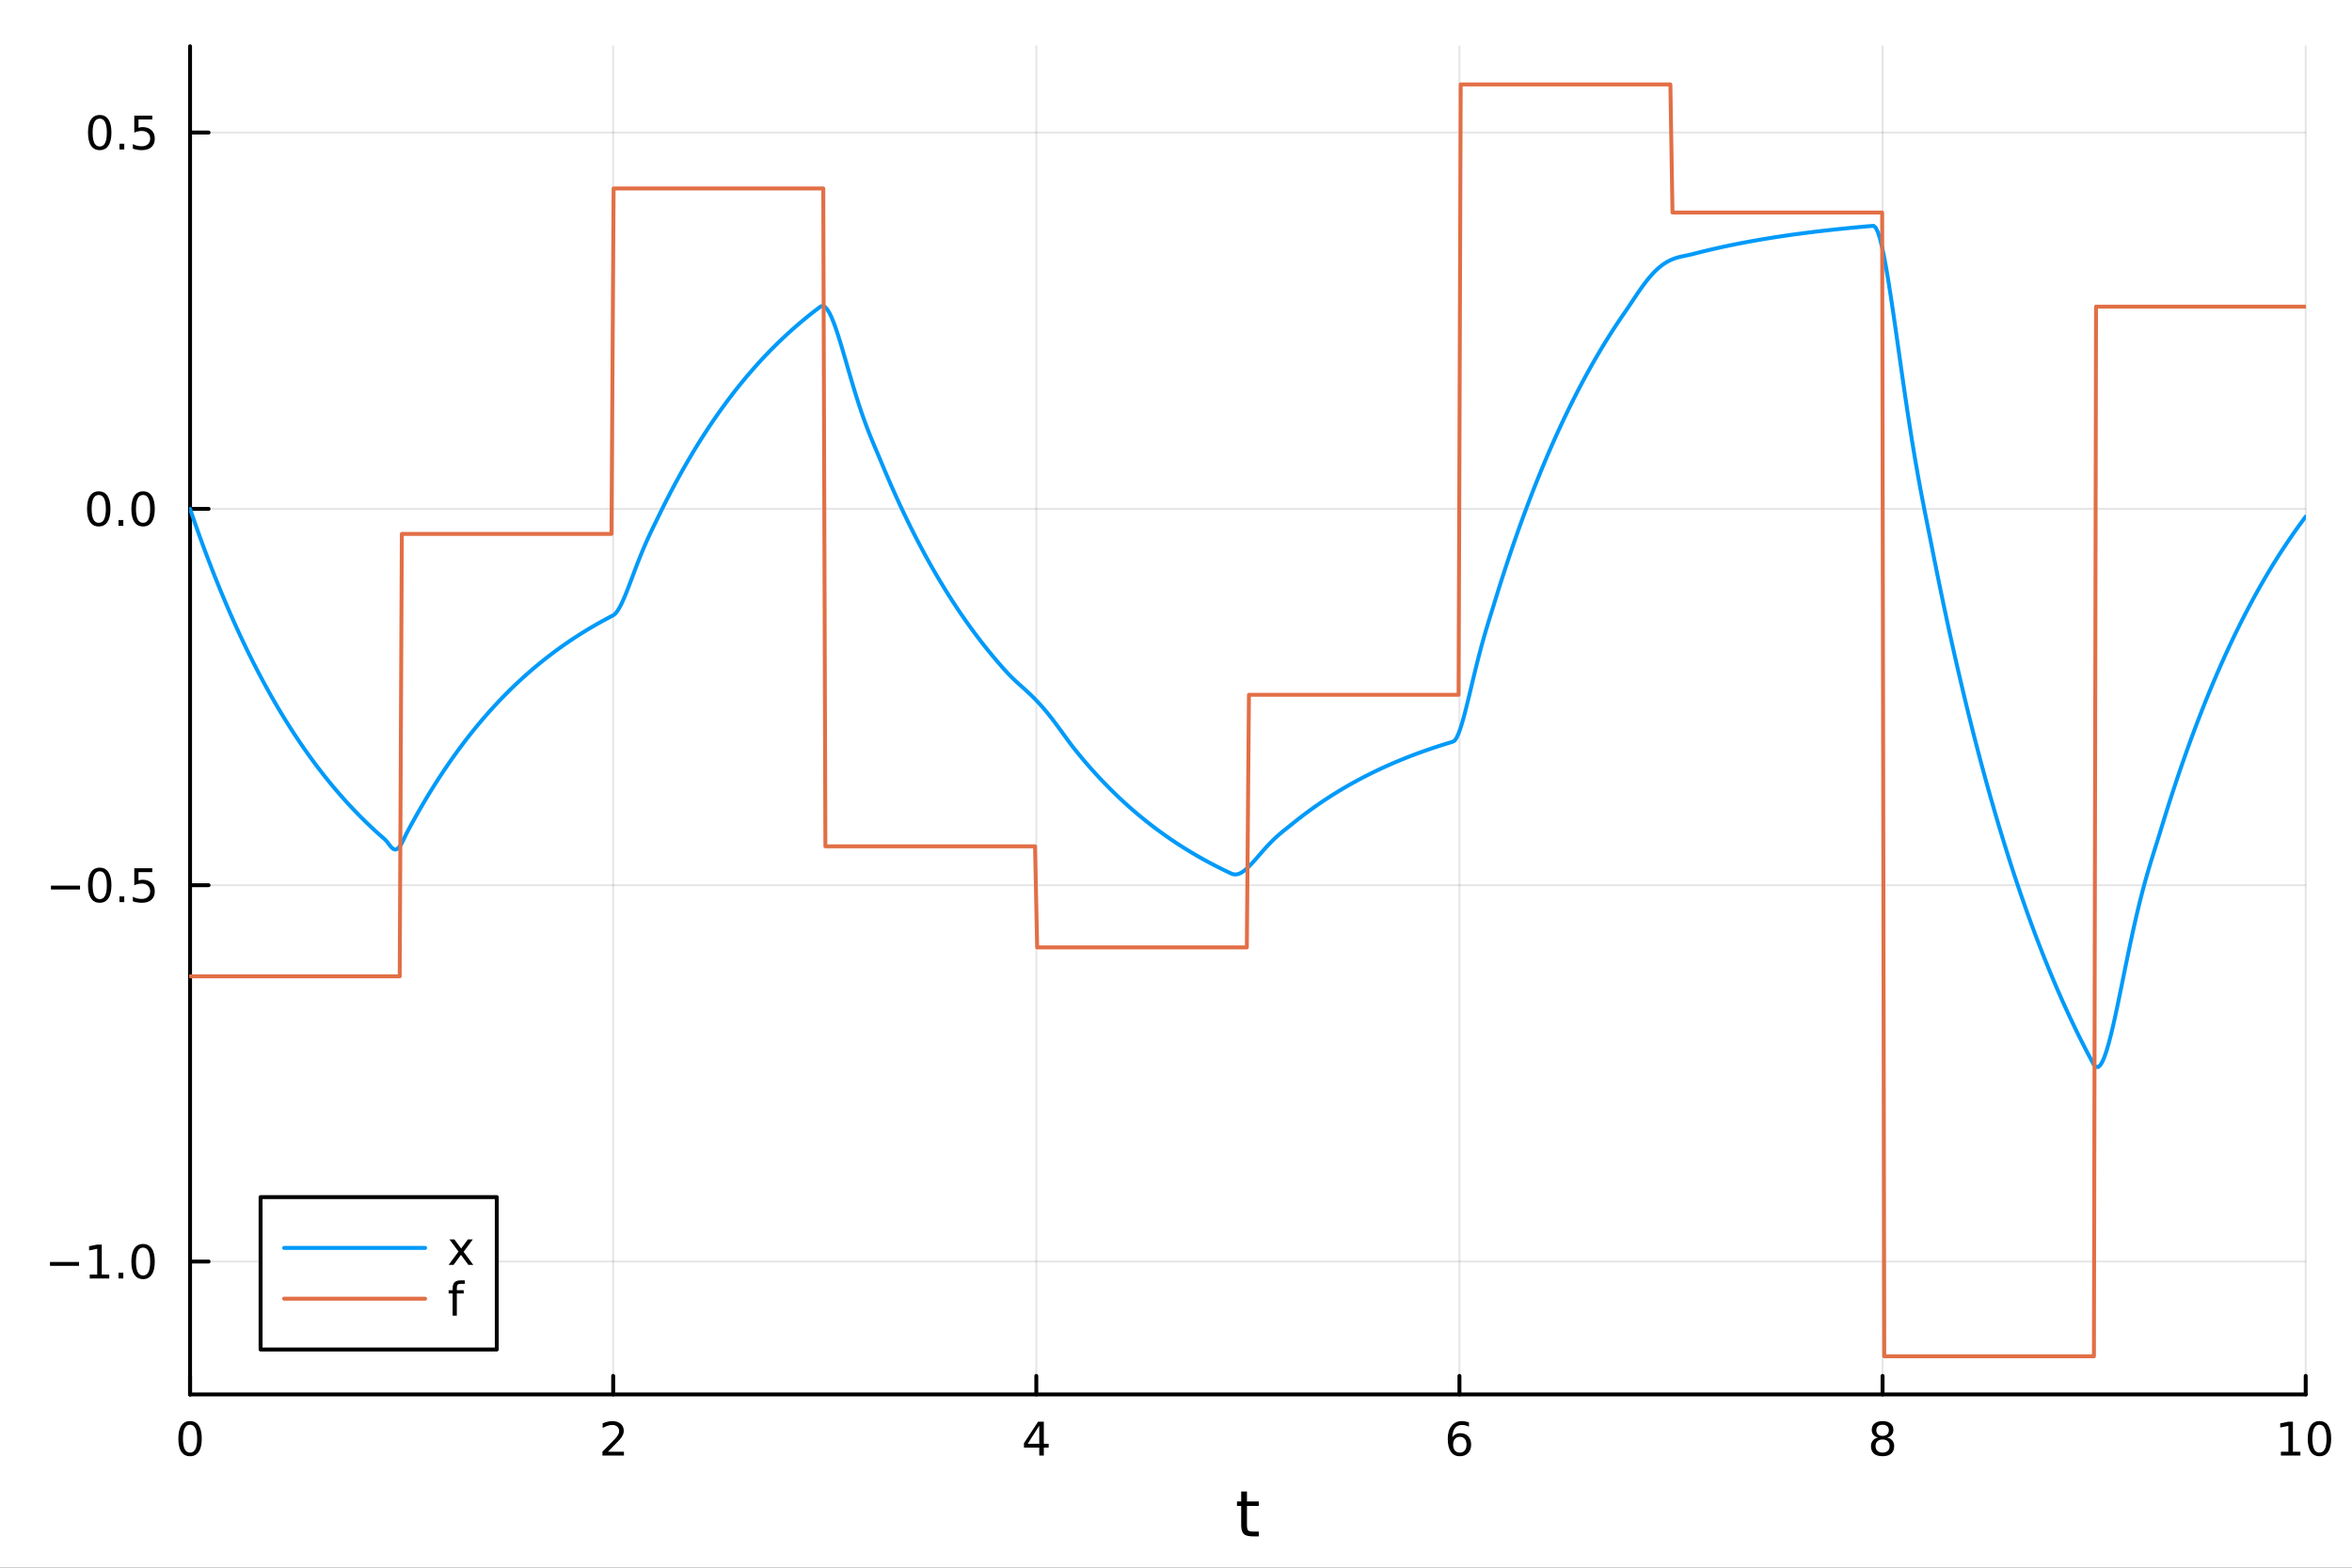 <?xml version="1.0" encoding="utf-8"?>
<svg xmlns="http://www.w3.org/2000/svg" xmlns:xlink="http://www.w3.org/1999/xlink" width="600" height="400" viewBox="0 0 2400 1600">
<rect x="0" y="0" width="2400" height="1600" fill="#333333" stroke="none"/>
<defs>
  <clipPath id="clip040">
    <rect x="0" y="0" width="2400" height="1600"/>
  </clipPath>
</defs>
<path clip-path="url(#clip040)" d="M0 1600 L2400 1600 L2400 0 L0 0  Z" fill="#ffffff" fill-rule="evenodd" fill-opacity="1"/>
<defs>
  <clipPath id="clip041">
    <rect x="480" y="0" width="1681" height="1600"/>
  </clipPath>
</defs>
<path clip-path="url(#clip040)" d="M193.936 1423.18 L2352.76 1423.18 L2352.76 47.244 L193.936 47.244  Z" fill="#ffffff" fill-rule="evenodd" fill-opacity="1"/>
<defs>
  <clipPath id="clip042">
    <rect x="193" y="47" width="2160" height="1377"/>
  </clipPath>
</defs>
<polyline clip-path="url(#clip042)" style="stroke:#000000; stroke-linecap:round; stroke-linejoin:round; stroke-width:2; stroke-opacity:0.1; fill:none" points="193.936,1423.18 193.936,47.244 "/>
<polyline clip-path="url(#clip042)" style="stroke:#000000; stroke-linecap:round; stroke-linejoin:round; stroke-width:2; stroke-opacity:0.1; fill:none" points="625.7,1423.18 625.7,47.244 "/>
<polyline clip-path="url(#clip042)" style="stroke:#000000; stroke-linecap:round; stroke-linejoin:round; stroke-width:2; stroke-opacity:0.1; fill:none" points="1057.46,1423.18 1057.46,47.244 "/>
<polyline clip-path="url(#clip042)" style="stroke:#000000; stroke-linecap:round; stroke-linejoin:round; stroke-width:2; stroke-opacity:0.1; fill:none" points="1489.23,1423.18 1489.23,47.244 "/>
<polyline clip-path="url(#clip042)" style="stroke:#000000; stroke-linecap:round; stroke-linejoin:round; stroke-width:2; stroke-opacity:0.1; fill:none" points="1920.99,1423.18 1920.99,47.244 "/>
<polyline clip-path="url(#clip042)" style="stroke:#000000; stroke-linecap:round; stroke-linejoin:round; stroke-width:2; stroke-opacity:0.1; fill:none" points="2352.76,1423.18 2352.76,47.244 "/>
<polyline clip-path="url(#clip042)" style="stroke:#000000; stroke-linecap:round; stroke-linejoin:round; stroke-width:2; stroke-opacity:0.1; fill:none" points="193.936,1287.54 2352.76,1287.54 "/>
<polyline clip-path="url(#clip042)" style="stroke:#000000; stroke-linecap:round; stroke-linejoin:round; stroke-width:2; stroke-opacity:0.1; fill:none" points="193.936,903.451 2352.76,903.451 "/>
<polyline clip-path="url(#clip042)" style="stroke:#000000; stroke-linecap:round; stroke-linejoin:round; stroke-width:2; stroke-opacity:0.1; fill:none" points="193.936,519.363 2352.76,519.363 "/>
<polyline clip-path="url(#clip042)" style="stroke:#000000; stroke-linecap:round; stroke-linejoin:round; stroke-width:2; stroke-opacity:0.1; fill:none" points="193.936,135.276 2352.76,135.276 "/>
<polyline clip-path="url(#clip040)" style="stroke:#000000; stroke-linecap:round; stroke-linejoin:round; stroke-width:4; stroke-opacity:1; fill:none" points="193.936,1423.18 2352.76,1423.18 "/>
<polyline clip-path="url(#clip040)" style="stroke:#000000; stroke-linecap:round; stroke-linejoin:round; stroke-width:4; stroke-opacity:1; fill:none" points="193.936,1423.18 193.936,1404.28 "/>
<polyline clip-path="url(#clip040)" style="stroke:#000000; stroke-linecap:round; stroke-linejoin:round; stroke-width:4; stroke-opacity:1; fill:none" points="625.7,1423.18 625.7,1404.28 "/>
<polyline clip-path="url(#clip040)" style="stroke:#000000; stroke-linecap:round; stroke-linejoin:round; stroke-width:4; stroke-opacity:1; fill:none" points="1057.46,1423.18 1057.46,1404.28 "/>
<polyline clip-path="url(#clip040)" style="stroke:#000000; stroke-linecap:round; stroke-linejoin:round; stroke-width:4; stroke-opacity:1; fill:none" points="1489.23,1423.18 1489.23,1404.28 "/>
<polyline clip-path="url(#clip040)" style="stroke:#000000; stroke-linecap:round; stroke-linejoin:round; stroke-width:4; stroke-opacity:1; fill:none" points="1920.99,1423.18 1920.99,1404.28 "/>
<polyline clip-path="url(#clip040)" style="stroke:#000000; stroke-linecap:round; stroke-linejoin:round; stroke-width:4; stroke-opacity:1; fill:none" points="2352.76,1423.18 2352.76,1404.28 "/>
<path clip-path="url(#clip040)" d="M193.936 1454.1 Q190.325 1454.1 188.496 1457.66 Q186.691 1461.2 186.691 1468.33 Q186.691 1475.44 188.496 1479.01 Q190.325 1482.55 193.936 1482.55 Q197.57 1482.55 199.376 1479.01 Q201.204 1475.44 201.204 1468.33 Q201.204 1461.2 199.376 1457.66 Q197.57 1454.1 193.936 1454.1 M193.936 1450.39 Q199.746 1450.39 202.802 1455 Q205.88 1459.58 205.88 1468.33 Q205.88 1477.06 202.802 1481.67 Q199.746 1486.25 193.936 1486.25 Q188.126 1486.25 185.047 1481.67 Q181.992 1477.06 181.992 1468.33 Q181.992 1459.58 185.047 1455 Q188.126 1450.39 193.936 1450.39 Z" fill="#000000" fill-rule="nonzero" fill-opacity="1" /><path clip-path="url(#clip040)" d="M620.353 1481.64 L636.672 1481.64 L636.672 1485.58 L614.728 1485.58 L614.728 1481.64 Q617.39 1478.89 621.973 1474.26 Q626.58 1469.61 627.76 1468.27 Q630.006 1465.74 630.885 1464.01 Q631.788 1462.25 631.788 1460.56 Q631.788 1457.8 629.843 1456.07 Q627.922 1454.33 624.82 1454.33 Q622.621 1454.33 620.168 1455.09 Q617.737 1455.86 614.959 1457.41 L614.959 1452.69 Q617.783 1451.55 620.237 1450.97 Q622.691 1450.39 624.728 1450.39 Q630.098 1450.39 633.293 1453.08 Q636.487 1455.77 636.487 1460.26 Q636.487 1462.39 635.677 1464.31 Q634.89 1466.2 632.783 1468.8 Q632.205 1469.47 629.103 1472.69 Q626.001 1475.88 620.353 1481.64 Z" fill="#000000" fill-rule="nonzero" fill-opacity="1" /><path clip-path="url(#clip040)" d="M1060.47 1455.09 L1048.67 1473.54 L1060.47 1473.54 L1060.47 1455.09 M1059.25 1451.02 L1065.13 1451.02 L1065.13 1473.54 L1070.06 1473.54 L1070.06 1477.43 L1065.13 1477.43 L1065.13 1485.58 L1060.47 1485.58 L1060.47 1477.43 L1044.87 1477.43 L1044.87 1472.92 L1059.25 1451.02 Z" fill="#000000" fill-rule="nonzero" fill-opacity="1" /><path clip-path="url(#clip040)" d="M1489.63 1466.44 Q1486.48 1466.44 1484.63 1468.59 Q1482.8 1470.74 1482.8 1474.49 Q1482.8 1478.22 1484.63 1480.39 Q1486.48 1482.55 1489.63 1482.55 Q1492.78 1482.55 1494.61 1480.39 Q1496.46 1478.22 1496.46 1474.49 Q1496.46 1470.74 1494.61 1468.59 Q1492.78 1466.44 1489.63 1466.44 M1498.92 1451.78 L1498.92 1456.04 Q1497.16 1455.21 1495.35 1454.77 Q1493.57 1454.33 1491.81 1454.33 Q1487.18 1454.33 1484.73 1457.45 Q1482.3 1460.58 1481.95 1466.9 Q1483.31 1464.89 1485.37 1463.82 Q1487.43 1462.73 1489.91 1462.73 Q1495.12 1462.73 1498.13 1465.9 Q1501.16 1469.05 1501.16 1474.49 Q1501.16 1479.82 1498.01 1483.03 Q1494.86 1486.25 1489.63 1486.25 Q1483.64 1486.25 1480.47 1481.67 Q1477.3 1477.06 1477.3 1468.33 Q1477.3 1460.14 1481.18 1455.28 Q1485.07 1450.39 1491.62 1450.39 Q1493.38 1450.39 1495.17 1450.74 Q1496.97 1451.09 1498.92 1451.78 Z" fill="#000000" fill-rule="nonzero" fill-opacity="1" /><path clip-path="url(#clip040)" d="M1920.99 1469.17 Q1917.66 1469.17 1915.74 1470.95 Q1913.84 1472.73 1913.84 1475.86 Q1913.84 1478.98 1915.74 1480.77 Q1917.66 1482.55 1920.99 1482.55 Q1924.33 1482.55 1926.25 1480.77 Q1928.17 1478.96 1928.17 1475.86 Q1928.17 1472.73 1926.25 1470.95 Q1924.35 1469.17 1920.99 1469.17 M1916.32 1467.18 Q1913.31 1466.44 1911.62 1464.38 Q1909.95 1462.32 1909.95 1459.35 Q1909.95 1455.21 1912.89 1452.8 Q1915.85 1450.39 1920.99 1450.39 Q1926.15 1450.39 1929.09 1452.8 Q1932.03 1455.21 1932.03 1459.35 Q1932.03 1462.32 1930.34 1464.38 Q1928.68 1466.44 1925.69 1467.18 Q1929.07 1467.96 1930.95 1470.26 Q1932.84 1472.55 1932.84 1475.86 Q1932.84 1480.88 1929.77 1483.57 Q1926.71 1486.25 1920.99 1486.25 Q1915.27 1486.25 1912.2 1483.57 Q1909.14 1480.88 1909.14 1475.86 Q1909.14 1472.55 1911.04 1470.26 Q1912.94 1467.96 1916.32 1467.18 M1914.6 1459.79 Q1914.6 1462.48 1916.27 1463.98 Q1917.96 1465.49 1920.99 1465.49 Q1924 1465.49 1925.69 1463.98 Q1927.4 1462.48 1927.4 1459.79 Q1927.4 1457.11 1925.69 1455.6 Q1924 1454.1 1920.99 1454.1 Q1917.96 1454.1 1916.27 1455.6 Q1914.6 1457.11 1914.6 1459.79 Z" fill="#000000" fill-rule="nonzero" fill-opacity="1" /><path clip-path="url(#clip040)" d="M2327.44 1481.64 L2335.08 1481.64 L2335.08 1455.28 L2326.77 1456.95 L2326.77 1452.69 L2335.04 1451.02 L2339.71 1451.02 L2339.71 1481.64 L2347.35 1481.64 L2347.35 1485.58 L2327.44 1485.58 L2327.44 1481.64 Z" fill="#000000" fill-rule="nonzero" fill-opacity="1" /><path clip-path="url(#clip040)" d="M2366.8 1454.1 Q2363.18 1454.1 2361.36 1457.66 Q2359.55 1461.2 2359.55 1468.33 Q2359.55 1475.44 2361.36 1479.01 Q2363.18 1482.55 2366.8 1482.55 Q2370.43 1482.55 2372.23 1479.01 Q2374.06 1475.44 2374.06 1468.33 Q2374.06 1461.2 2372.23 1457.66 Q2370.43 1454.1 2366.8 1454.1 M2366.8 1450.39 Q2372.61 1450.39 2375.66 1455 Q2378.74 1459.58 2378.74 1468.33 Q2378.74 1477.06 2375.66 1481.67 Q2372.61 1486.25 2366.8 1486.25 Q2360.99 1486.25 2357.91 1481.67 Q2354.85 1477.06 2354.85 1468.33 Q2354.85 1459.58 2357.91 1455 Q2360.99 1450.39 2366.8 1450.39 Z" fill="#000000" fill-rule="nonzero" fill-opacity="1" /><path clip-path="url(#clip040)" d="M1272.41 1522.27 L1272.41 1532.4 L1284.47 1532.4 L1284.47 1536.95 L1272.41 1536.95 L1272.41 1556.3 Q1272.41 1560.66 1273.58 1561.9 Q1274.79 1563.14 1278.45 1563.14 L1284.47 1563.14 L1284.47 1568.04 L1278.45 1568.04 Q1271.67 1568.04 1269.1 1565.53 Q1266.52 1562.98 1266.52 1556.3 L1266.52 1536.95 L1262.22 1536.95 L1262.22 1532.4 L1266.52 1532.4 L1266.52 1522.27 L1272.41 1522.27 Z" fill="#000000" fill-rule="nonzero" fill-opacity="1" /><polyline clip-path="url(#clip040)" style="stroke:#000000; stroke-linecap:round; stroke-linejoin:round; stroke-width:4; stroke-opacity:1; fill:none" points="193.936,1423.18 193.936,47.244 "/>
<polyline clip-path="url(#clip040)" style="stroke:#000000; stroke-linecap:round; stroke-linejoin:round; stroke-width:4; stroke-opacity:1; fill:none" points="193.936,1287.54 212.834,1287.54 "/>
<polyline clip-path="url(#clip040)" style="stroke:#000000; stroke-linecap:round; stroke-linejoin:round; stroke-width:4; stroke-opacity:1; fill:none" points="193.936,903.451 212.834,903.451 "/>
<polyline clip-path="url(#clip040)" style="stroke:#000000; stroke-linecap:round; stroke-linejoin:round; stroke-width:4; stroke-opacity:1; fill:none" points="193.936,519.363 212.834,519.363 "/>
<polyline clip-path="url(#clip040)" style="stroke:#000000; stroke-linecap:round; stroke-linejoin:round; stroke-width:4; stroke-opacity:1; fill:none" points="193.936,135.276 212.834,135.276 "/>
<path clip-path="url(#clip040)" d="M50.992 1287.99 L80.668 1287.99 L80.668 1291.93 L50.992 1291.93 L50.992 1287.99 Z" fill="#000000" fill-rule="nonzero" fill-opacity="1" /><path clip-path="url(#clip040)" d="M91.571 1300.88 L99.21 1300.88 L99.21 1274.52 L90.899 1276.18 L90.899 1271.93 L99.163 1270.26 L103.839 1270.26 L103.839 1300.88 L111.478 1300.88 L111.478 1304.82 L91.571 1304.82 L91.571 1300.88 Z" fill="#000000" fill-rule="nonzero" fill-opacity="1" /><path clip-path="url(#clip040)" d="M120.922 1298.94 L125.807 1298.94 L125.807 1304.82 L120.922 1304.82 L120.922 1298.94 Z" fill="#000000" fill-rule="nonzero" fill-opacity="1" /><path clip-path="url(#clip040)" d="M145.992 1273.34 Q142.381 1273.34 140.552 1276.9 Q138.746 1280.44 138.746 1287.57 Q138.746 1294.68 140.552 1298.24 Q142.381 1301.79 145.992 1301.79 Q149.626 1301.79 151.431 1298.24 Q153.26 1294.68 153.26 1287.57 Q153.26 1280.44 151.431 1276.9 Q149.626 1273.34 145.992 1273.34 M145.992 1269.63 Q151.802 1269.63 154.857 1274.24 Q157.936 1278.82 157.936 1287.57 Q157.936 1296.3 154.857 1300.91 Q151.802 1305.49 145.992 1305.49 Q140.181 1305.49 137.103 1300.91 Q134.047 1296.3 134.047 1287.57 Q134.047 1278.82 137.103 1274.24 Q140.181 1269.63 145.992 1269.63 Z" fill="#000000" fill-rule="nonzero" fill-opacity="1" /><path clip-path="url(#clip040)" d="M51.987 903.902 L81.663 903.902 L81.663 907.837 L51.987 907.837 L51.987 903.902 Z" fill="#000000" fill-rule="nonzero" fill-opacity="1" /><path clip-path="url(#clip040)" d="M101.756 889.25 Q98.145 889.25 96.316 892.814 Q94.51 896.356 94.51 903.486 Q94.51 910.592 96.316 914.157 Q98.145 917.699 101.756 917.699 Q105.39 917.699 107.196 914.157 Q109.024 910.592 109.024 903.486 Q109.024 896.356 107.196 892.814 Q105.39 889.25 101.756 889.25 M101.756 885.546 Q107.566 885.546 110.621 890.152 Q113.7 894.736 113.7 903.486 Q113.7 912.212 110.621 916.819 Q107.566 921.402 101.756 921.402 Q95.946 921.402 92.867 916.819 Q89.811 912.212 89.811 903.486 Q89.811 894.736 92.867 890.152 Q95.946 885.546 101.756 885.546 Z" fill="#000000" fill-rule="nonzero" fill-opacity="1" /><path clip-path="url(#clip040)" d="M121.918 914.851 L126.802 914.851 L126.802 920.731 L121.918 920.731 L121.918 914.851 Z" fill="#000000" fill-rule="nonzero" fill-opacity="1" /><path clip-path="url(#clip040)" d="M137.033 886.171 L155.39 886.171 L155.39 890.106 L141.316 890.106 L141.316 898.578 Q142.334 898.231 143.353 898.069 Q144.371 897.884 145.39 897.884 Q151.177 897.884 154.556 901.055 Q157.936 904.226 157.936 909.643 Q157.936 915.222 154.464 918.324 Q150.992 921.402 144.672 921.402 Q142.496 921.402 140.228 921.032 Q137.982 920.662 135.575 919.921 L135.575 915.222 Q137.658 916.356 139.881 916.912 Q142.103 917.467 144.58 917.467 Q148.584 917.467 150.922 915.361 Q153.26 913.254 153.26 909.643 Q153.26 906.032 150.922 903.925 Q148.584 901.819 144.58 901.819 Q142.705 901.819 140.83 902.236 Q138.978 902.652 137.033 903.532 L137.033 886.171 Z" fill="#000000" fill-rule="nonzero" fill-opacity="1" /><path clip-path="url(#clip040)" d="M100.76 505.162 Q97.149 505.162 95.321 508.727 Q93.515 512.269 93.515 519.398 Q93.515 526.505 95.321 530.069 Q97.149 533.611 100.76 533.611 Q104.395 533.611 106.2 530.069 Q108.029 526.505 108.029 519.398 Q108.029 512.269 106.2 508.727 Q104.395 505.162 100.76 505.162 M100.76 501.458 Q106.571 501.458 109.626 506.065 Q112.705 510.648 112.705 519.398 Q112.705 528.125 109.626 532.731 Q106.571 537.315 100.76 537.315 Q94.95 537.315 91.871 532.731 Q88.816 528.125 88.816 519.398 Q88.816 510.648 91.871 506.065 Q94.95 501.458 100.76 501.458 Z" fill="#000000" fill-rule="nonzero" fill-opacity="1" /><path clip-path="url(#clip040)" d="M120.922 530.764 L125.807 530.764 L125.807 536.643 L120.922 536.643 L120.922 530.764 Z" fill="#000000" fill-rule="nonzero" fill-opacity="1" /><path clip-path="url(#clip040)" d="M145.992 505.162 Q142.381 505.162 140.552 508.727 Q138.746 512.269 138.746 519.398 Q138.746 526.505 140.552 530.069 Q142.381 533.611 145.992 533.611 Q149.626 533.611 151.431 530.069 Q153.26 526.505 153.26 519.398 Q153.26 512.269 151.431 508.727 Q149.626 505.162 145.992 505.162 M145.992 501.458 Q151.802 501.458 154.857 506.065 Q157.936 510.648 157.936 519.398 Q157.936 528.125 154.857 532.731 Q151.802 537.315 145.992 537.315 Q140.181 537.315 137.103 532.731 Q134.047 528.125 134.047 519.398 Q134.047 510.648 137.103 506.065 Q140.181 501.458 145.992 501.458 Z" fill="#000000" fill-rule="nonzero" fill-opacity="1" /><path clip-path="url(#clip040)" d="M101.756 121.075 Q98.145 121.075 96.316 124.639 Q94.51 128.181 94.51 135.311 Q94.51 142.417 96.316 145.982 Q98.145 149.523 101.756 149.523 Q105.39 149.523 107.196 145.982 Q109.024 142.417 109.024 135.311 Q109.024 128.181 107.196 124.639 Q105.39 121.075 101.756 121.075 M101.756 117.371 Q107.566 117.371 110.621 121.977 Q113.7 126.561 113.7 135.311 Q113.7 144.037 110.621 148.644 Q107.566 153.227 101.756 153.227 Q95.946 153.227 92.867 148.644 Q89.811 144.037 89.811 135.311 Q89.811 126.561 92.867 121.977 Q95.946 117.371 101.756 117.371 Z" fill="#000000" fill-rule="nonzero" fill-opacity="1" /><path clip-path="url(#clip040)" d="M121.918 146.676 L126.802 146.676 L126.802 152.556 L121.918 152.556 L121.918 146.676 Z" fill="#000000" fill-rule="nonzero" fill-opacity="1" /><path clip-path="url(#clip040)" d="M137.033 117.996 L155.39 117.996 L155.39 121.931 L141.316 121.931 L141.316 130.403 Q142.334 130.056 143.353 129.894 Q144.371 129.709 145.39 129.709 Q151.177 129.709 154.556 132.88 Q157.936 136.051 157.936 141.468 Q157.936 147.047 154.464 150.148 Q150.992 153.227 144.672 153.227 Q142.496 153.227 140.228 152.857 Q137.982 152.486 135.575 151.746 L135.575 147.047 Q137.658 148.181 139.881 148.736 Q142.103 149.292 144.58 149.292 Q148.584 149.292 150.922 147.186 Q153.26 145.079 153.26 141.468 Q153.26 137.857 150.922 135.75 Q148.584 133.644 144.58 133.644 Q142.705 133.644 140.83 134.061 Q138.978 134.477 137.033 135.357 L137.033 117.996 Z" fill="#000000" fill-rule="nonzero" fill-opacity="1" /><polyline clip-path="url(#clip042)" style="stroke:#009af9; stroke-linecap:round; stroke-linejoin:round; stroke-width:4; stroke-opacity:1; fill:none" points="193.936,519.363 196.097,525.689 198.258,531.93 200.419,538.089 202.58,544.166 204.741,550.162 206.902,556.079 209.063,561.918 211.224,567.679 213.385,573.364 215.546,578.973 217.707,584.508 219.868,589.97 222.029,595.359 224.19,600.677 226.351,605.924 228.512,611.101 230.673,616.21 232.834,621.252 234.995,626.226 237.156,631.135 239.317,635.978 241.478,640.757 243.639,645.473 245.8,650.127 247.961,654.718 250.122,659.249 252.282,663.72 254.443,668.131 256.604,672.484 258.765,676.779 260.926,681.017 263.087,685.2 265.248,689.326 267.409,693.398 269.57,697.416 271.731,701.381 273.892,705.293 276.053,709.153 278.214,712.962 280.375,716.721 282.536,720.43 284.697,724.089 286.858,727.7 289.019,731.263 291.18,734.779 293.341,738.249 295.502,741.672 297.663,745.05 299.824,748.383 301.985,751.672 304.146,754.917 306.307,758.119 308.468,761.279 310.629,764.397 312.79,767.474 314.951,770.51 317.112,773.505 319.273,776.461 321.434,779.378 323.595,782.256 325.756,785.096 327.917,787.898 330.078,790.663 332.239,793.392 334.4,796.084 336.561,798.741 338.722,801.362 340.883,803.948 343.044,806.501 345.205,809.019 347.366,811.504 349.527,813.956 351.688,816.376 353.849,818.763 356.01,821.119 358.171,823.444 360.332,825.737 362.493,828.001 364.653,830.234 366.814,832.438 368.975,834.612 371.136,836.758 373.297,838.875 375.458,840.964 377.619,843.026 379.78,845.06 381.941,847.067 384.102,849.048 386.263,851.002 388.424,852.931 390.585,854.834 392.746,856.711 394.907,859.049 397.068,861.964 399.229,864.65 401.39,866.496 403.551,867.099 405.712,866.256 407.873,863.97 410.034,860.449 412.195,856.101 414.356,851.543 416.517,847.405 418.678,843.394 420.839,839.437 423,835.532 425.161,831.68 427.322,827.878 429.483,824.126 431.644,820.424 433.805,816.772 435.966,813.167 438.127,809.611 440.288,806.101 442.449,802.639 444.61,799.222 446.771,795.85 448.932,792.523 451.093,789.241 453.254,786.001 455.415,782.805 457.576,779.651 459.737,776.539 461.898,773.469 464.059,770.439 466.22,767.449 468.381,764.499 470.542,761.588 472.703,758.715 474.864,755.881 477.024,753.084 479.185,750.325 481.346,747.601 483.507,744.914 485.668,742.263 487.829,739.647 489.99,737.065 492.151,734.518 494.312,732.004 496.473,729.524 498.634,727.076 500.795,724.661 502.956,722.278 505.117,719.927 507.278,717.607 509.439,715.317 511.6,713.058 513.761,710.829 515.922,708.629 518.083,706.459 520.244,704.317 522.405,702.204 524.566,700.119 526.727,698.061 528.888,696.031 531.049,694.028 533.21,692.051 535.371,690.1 537.532,688.176 539.693,686.276 541.854,684.402 544.015,682.553 546.176,680.728 548.337,678.928 550.498,677.151 552.659,675.398 554.82,673.669 556.981,671.962 559.142,670.277 561.303,668.615 563.464,666.975 565.625,665.357 567.786,663.761 569.947,662.185 572.108,660.63 574.269,659.096 576.43,657.582 578.591,656.089 580.752,654.615 582.913,653.161 585.074,651.726 587.235,650.31 589.396,648.913 591.556,647.534 593.717,646.174 595.878,644.831 598.039,643.507 600.2,642.2 602.361,640.91 604.522,639.637 606.683,638.382 608.844,637.143 611.005,635.92 613.166,634.714 615.327,633.523 617.488,632.348 619.649,631.189 621.81,630.046 623.971,628.917 626.132,627.778 628.293,625.875 630.454,622.994 632.615,619.304 634.776,614.96 636.937,610.104 639.098,604.865 641.259,599.36 643.42,593.692 645.581,587.948 647.742,582.207 649.903,576.532 652.064,570.972 654.225,565.564 656.386,560.332 658.547,555.287 660.708,550.427 662.869,545.735 665.03,541.182 667.191,536.728 669.352,532.315 671.513,527.877 673.674,523.428 675.835,519.039 677.996,514.708 680.157,510.434 682.318,506.217 684.479,502.056 686.64,497.95 688.801,493.898 690.962,489.9 693.123,485.955 695.284,482.063 697.445,478.222 699.606,474.432 701.767,470.692 703.927,467.002 706.088,463.36 708.249,459.767 710.41,456.222 712.571,452.723 714.732,449.271 716.893,445.865 719.054,442.504 721.215,439.188 723.376,435.915 725.537,432.686 727.698,429.5 729.859,426.356 732.02,423.253 734.181,420.192 736.342,417.172 738.503,414.191 740.664,411.25 742.825,408.348 744.986,405.484 747.147,402.659 749.308,399.87 751.469,397.119 753.63,394.405 755.791,391.726 757.952,389.082 760.113,386.474 762.274,383.901 764.435,381.361 766.596,378.855 768.757,376.382 770.918,373.943 773.079,371.535 775.24,369.16 777.401,366.815 779.562,364.502 781.723,362.22 783.884,359.968 786.045,357.746 788.206,355.553 790.367,353.389 792.528,351.255 794.689,349.148 796.85,347.069 799.011,345.018 801.172,342.994 803.333,340.997 805.494,339.026 807.655,337.082 809.816,335.163 811.977,333.269 814.138,331.401 816.298,329.558 818.459,327.739 820.62,325.944 822.781,324.173 824.942,322.425 827.103,320.7 829.264,318.999 831.425,317.32 833.586,315.663 835.747,314.028 837.908,312.531 840.069,312.335 842.23,313.592 844.391,316.121 846.552,319.748 848.713,324.312 850.874,329.662 853.035,335.656 855.196,342.163 857.357,349.064 859.518,356.247 861.679,363.613 863.84,371.072 866.001,378.545 868.162,385.961 870.323,393.263 872.484,400.403 874.645,407.34 876.806,414.049 878.967,420.51 881.128,426.717 883.289,432.672 885.45,438.389 887.611,443.891 889.772,449.212 891.933,454.395 894.094,459.495 896.255,464.577 898.416,469.715 900.577,474.93 902.738,480.085 904.899,485.172 907.06,490.192 909.221,495.144 911.382,500.032 913.543,504.854 915.704,509.613 917.865,514.308 920.026,518.941 922.187,523.513 924.348,528.024 926.509,532.475 928.669,536.868 930.83,541.202 932.991,545.478 935.152,549.698 937.313,553.862 939.474,557.971 941.635,562.026 943.796,566.026 945.957,569.974 948.118,573.869 950.279,577.713 952.44,581.505 954.601,585.248 956.762,588.94 958.923,592.584 961.084,596.179 963.245,599.727 965.406,603.228 967.567,606.682 969.728,610.09 971.889,613.453 974.05,616.772 976.211,620.046 978.372,623.277 980.533,626.466 982.694,629.612 984.855,632.716 987.016,635.779 989.177,638.802 991.338,641.785 993.499,644.728 995.66,647.632 997.821,650.497 999.982,653.325 1002.14,656.115 1004.3,658.868 1006.46,661.584 1008.63,664.265 1010.79,666.91 1012.95,669.52 1015.11,672.095 1017.27,674.636 1019.43,677.144 1021.59,679.618 1023.75,682.06 1025.91,684.469 1028.07,686.844 1030.24,689.124 1032.4,691.293 1034.56,693.375 1036.72,695.392 1038.88,697.365 1041.04,699.313 1043.2,701.253 1045.36,703.201 1047.52,705.171 1049.68,707.176 1051.85,709.226 1054.01,711.332 1056.17,713.5 1058.33,715.738 1060.49,718.049 1062.65,720.437 1064.81,722.904 1066.97,725.448 1069.13,728.069 1071.29,730.764 1073.46,733.526 1075.62,736.35 1077.78,739.228 1079.94,742.15 1082.1,745.104 1084.26,748.079 1086.42,751.058 1088.58,754.027 1090.74,756.968 1092.9,759.861 1095.07,762.686 1097.23,765.421 1099.39,768.093 1101.55,770.729 1103.71,773.331 1105.87,775.898 1108.03,778.431 1110.19,780.93 1112.35,783.396 1114.51,785.83 1116.67,788.231 1118.84,790.601 1121,792.939 1123.16,795.246 1125.32,797.522 1127.48,799.768 1129.64,801.985 1131.8,804.172 1133.96,806.331 1136.12,808.46 1138.28,810.562 1140.45,812.636 1142.61,814.682 1144.77,816.701 1146.93,818.694 1149.09,820.66 1151.25,822.6 1153.41,824.514 1155.57,826.403 1157.73,828.267 1159.89,830.106 1162.06,831.921 1164.22,833.711 1166.38,835.478 1168.54,837.221 1170.7,838.941 1172.86,840.638 1175.02,842.313 1177.18,843.966 1179.34,845.596 1181.5,847.205 1183.67,848.792 1185.83,850.358 1187.99,851.904 1190.15,853.429 1192.31,854.934 1194.47,856.418 1196.63,857.883 1198.79,859.329 1200.95,860.756 1203.11,862.163 1205.28,863.552 1207.44,864.922 1209.6,866.275 1211.76,867.609 1213.92,868.926 1216.08,870.225 1218.24,871.507 1220.4,872.772 1222.56,874.02 1224.72,875.252 1226.88,876.468 1229.05,877.667 1231.21,878.851 1233.37,880.019 1235.53,881.172 1237.69,882.309 1239.85,883.431 1242.01,884.538 1244.17,885.631 1246.33,886.709 1248.49,887.773 1250.66,888.823 1252.82,889.858 1254.98,890.881 1257.14,891.878 1259.3,892.455 1261.46,892.473 1263.62,891.997 1265.78,891.093 1267.94,889.821 1270.1,888.237 1272.27,886.395 1274.43,884.344 1276.59,882.129 1278.75,879.792 1280.91,877.371 1283.07,874.9 1285.23,872.408 1287.39,869.923 1289.55,867.467 1291.71,865.06 1293.88,862.716 1296.04,860.446 1298.2,858.259 1300.36,856.159 1302.52,854.144 1304.68,852.213 1306.84,850.356 1309,848.563 1311.16,846.82 1313.32,845.106 1315.49,843.4 1317.65,841.674 1319.81,839.921 1321.97,838.187 1324.13,836.476 1326.29,834.788 1328.45,833.122 1330.61,831.478 1332.77,829.856 1334.93,828.256 1337.09,826.677 1339.26,825.118 1341.42,823.581 1343.58,822.063 1345.74,820.566 1347.9,819.089 1350.06,817.631 1352.22,816.192 1354.38,814.773 1356.54,813.372 1358.7,811.989 1360.87,810.625 1363.03,809.279 1365.19,807.951 1367.35,806.641 1369.51,805.348 1371.67,804.072 1373.83,802.813 1375.99,801.571 1378.15,800.345 1380.31,799.135 1382.48,797.942 1384.64,796.764 1386.8,795.602 1388.96,794.456 1391.12,793.325 1393.28,792.208 1395.44,791.107 1397.6,790.02 1399.76,788.948 1401.92,787.89 1404.09,786.846 1406.25,785.816 1408.41,784.8 1410.57,783.797 1412.73,782.807 1414.89,781.831 1417.05,780.868 1419.21,779.917 1421.37,778.979 1423.53,778.053 1425.7,777.14 1427.86,776.239 1430.02,775.349 1432.18,774.472 1434.34,773.606 1436.5,772.752 1438.66,771.909 1440.82,771.077 1442.98,770.256 1445.14,769.445 1447.3,768.646 1449.47,767.857 1451.63,767.079 1453.79,766.31 1455.95,765.552 1458.11,764.805 1460.27,764.067 1462.43,763.338 1464.59,762.62 1466.75,761.911 1468.91,761.211 1471.08,760.521 1473.24,759.839 1475.4,759.167 1477.56,758.504 1479.72,757.849 1481.88,757.204 1484.04,756.169 1486.2,753.23 1488.36,748.557 1490.52,742.487 1492.69,735.329 1494.85,727.36 1497.01,718.828 1499.17,709.95 1501.33,700.914 1503.49,691.878 1505.65,682.969 1507.81,674.283 1509.97,665.889 1512.13,657.822 1514.3,650.091 1516.46,642.671 1518.62,635.51 1520.78,628.524 1522.94,621.599 1525.1,614.597 1527.26,607.591 1529.42,600.678 1531.58,593.857 1533.74,587.127 1535.91,580.485 1538.07,573.932 1540.23,567.465 1542.39,561.084 1544.55,554.788 1546.71,548.575 1548.87,542.445 1551.03,536.396 1553.19,530.427 1555.35,524.537 1557.51,518.725 1559.68,512.99 1561.84,507.331 1564,501.748 1566.16,496.238 1568.32,490.802 1570.48,485.437 1572.64,480.144 1574.8,474.921 1576.96,469.767 1579.12,464.682 1581.29,459.664 1583.45,454.712 1585.61,449.826 1587.77,445.005 1589.93,440.248 1592.09,435.554 1594.25,430.922 1596.41,426.352 1598.57,421.842 1600.73,417.392 1602.9,413.001 1605.06,408.668 1607.22,404.393 1609.38,400.174 1611.54,396.011 1613.7,391.903 1615.86,387.85 1618.02,383.851 1620.18,379.904 1622.34,376.01 1624.51,372.167 1626.67,368.376 1628.83,364.635 1630.99,360.943 1633.15,357.3 1635.31,353.706 1637.47,350.159 1639.63,346.659 1641.79,343.206 1643.95,339.798 1646.12,336.436 1648.28,333.118 1650.44,329.844 1652.6,326.614 1654.76,323.426 1656.92,320.281 1659.08,317.163 1661.24,313.983 1663.4,310.752 1665.56,307.499 1667.72,304.249 1669.89,301.027 1672.05,297.856 1674.21,294.757 1676.37,291.747 1678.53,288.844 1680.69,286.062 1682.85,283.414 1685.01,280.909 1687.17,278.556 1689.33,276.361 1691.5,274.33 1693.66,272.463 1695.82,270.761 1697.98,269.223 1700.14,267.845 1702.3,266.62 1704.46,265.542 1706.62,264.6 1708.78,263.781 1710.94,263.074 1713.11,262.46 1715.27,261.923 1717.43,261.442 1719.59,260.995 1721.75,260.558 1723.91,260.105 1726.07,259.609 1728.23,259.052 1730.39,258.493 1732.55,257.942 1734.72,257.398 1736.88,256.861 1739.04,256.331 1741.2,255.808 1743.36,255.292 1745.52,254.783 1747.68,254.281 1749.84,253.785 1752,253.296 1754.16,252.814 1756.33,252.337 1758.49,251.867 1760.65,251.404 1762.81,250.946 1764.97,250.495 1767.13,250.049 1769.29,249.61 1771.45,249.176 1773.61,248.748 1775.77,248.325 1777.93,247.908 1780.1,247.497 1782.26,247.091 1784.42,246.69 1786.58,246.295 1788.74,245.904 1790.9,245.52 1793.06,245.14 1795.22,244.765 1797.38,244.395 1799.54,244.03 1801.71,243.67 1803.87,243.315 1806.03,242.964 1808.19,242.618 1810.35,242.277 1812.51,241.94 1814.67,241.608 1816.83,241.28 1818.99,240.957 1821.15,240.638 1823.32,240.323 1825.48,240.012 1827.64,239.706 1829.8,239.403 1831.96,239.105 1834.12,238.811 1836.28,238.52 1838.44,238.234 1840.6,237.951 1842.76,237.672 1844.93,237.397 1847.09,237.125 1849.25,236.857 1851.41,236.593 1853.57,236.332 1855.73,236.075 1857.89,235.821 1860.05,235.57 1862.21,235.323 1864.37,235.079 1866.54,234.838 1868.7,234.601 1870.86,234.366 1873.02,234.135 1875.18,233.907 1877.34,233.682 1879.5,233.46 1881.66,233.24 1883.82,233.024 1885.98,232.81 1888.15,232.6 1890.31,232.392 1892.47,232.186 1894.63,231.984 1896.79,231.784 1898.95,231.586 1901.11,231.392 1903.27,231.2 1905.43,231.01 1907.59,230.823 1909.75,230.638 1911.92,230.537 1914.08,232.467 1916.24,236.996 1918.4,243.787 1920.56,252.524 1922.72,262.911 1924.88,274.671 1927.04,287.545 1929.2,301.294 1931.36,315.7 1933.53,330.562 1935.69,345.7 1937.85,360.952 1940.01,376.177 1942.17,391.251 1944.33,406.073 1946.49,420.558 1948.65,434.642 1950.81,448.279 1952.97,461.445 1955.14,474.132 1957.3,486.354 1959.46,498.143 1961.62,509.551 1963.78,520.65 1965.94,531.529 1968.1,542.299 1970.26,553.088 1972.42,564.022 1974.58,574.897 1976.75,585.627 1978.91,596.215 1981.07,606.662 1983.23,616.972 1985.39,627.144 1987.55,637.182 1989.71,647.086 1991.87,656.859 1994.03,666.503 1996.19,676.019 1998.36,685.408 2000.52,694.673 2002.68,703.816 2004.84,712.837 2007,721.739 2009.16,730.523 2011.32,739.19 2013.48,747.743 2015.64,756.182 2017.8,764.509 2019.96,772.726 2022.13,780.833 2024.29,788.834 2026.45,796.728 2028.61,804.517 2030.77,812.203 2032.93,819.787 2035.09,827.271 2037.25,834.655 2039.41,841.941 2041.57,849.13 2043.74,856.225 2045.9,863.225 2048.06,870.132 2050.22,876.948 2052.38,883.673 2054.54,890.309 2056.7,896.857 2058.86,903.319 2061.02,909.694 2063.18,915.986 2065.35,922.194 2067.51,928.319 2069.67,934.364 2071.83,940.328 2073.99,946.213 2076.15,952.021 2078.31,957.751 2080.47,963.406 2082.63,968.985 2084.79,974.491 2086.96,979.923 2089.12,985.284 2091.28,990.573 2093.44,995.793 2095.6,1000.94 2097.76,1006.02 2099.92,1011.04 2102.08,1015.99 2104.24,1020.87 2106.4,1025.69 2108.57,1030.44 2110.73,1035.13 2112.89,1039.76 2115.05,1044.33 2117.21,1048.83 2119.37,1053.28 2121.53,1057.67 2123.69,1062 2125.85,1066.27 2128.01,1070.48 2130.17,1074.64 2132.34,1078.75 2134.5,1082.8 2136.66,1086.73 2138.82,1088.95 2140.98,1089.01 2143.14,1087.14 2145.3,1083.57 2147.46,1078.51 2149.62,1072.18 2151.78,1064.76 2153.95,1056.44 2156.11,1047.38 2158.27,1037.74 2160.43,1027.67 2162.59,1017.3 2164.75,1006.74 2166.91,996.113 2169.07,985.508 2171.23,975.012 2173.39,964.695 2175.56,954.62 2177.72,944.833 2179.88,935.372 2182.04,926.261 2184.2,917.511 2186.36,909.123 2188.52,901.084 2190.68,893.372 2192.84,885.95 2195,878.769 2197.17,871.77 2199.33,864.881 2201.49,858.017 2203.65,851.083 2205.81,844.001 2207.97,836.96 2210.13,830.013 2212.29,823.158 2214.45,816.394 2216.61,809.719 2218.78,803.133 2220.94,796.634 2223.1,790.222 2225.26,783.894 2227.42,777.651 2229.58,771.49 2231.74,765.41 2233.9,759.412 2236.06,753.493 2238.22,747.652 2240.38,741.889 2242.55,736.202 2244.71,730.591 2246.87,725.054 2249.03,719.59 2251.19,714.198 2253.35,708.878 2255.51,703.628 2257.67,698.447 2259.83,693.335 2261.99,688.291 2264.16,683.314 2266.32,678.403 2268.48,673.557 2270.64,668.775 2272.8,664.057 2274.96,659.401 2277.12,654.807 2279.28,650.274 2281.44,645.802 2283.6,641.389 2285.77,637.034 2287.93,632.737 2290.09,628.498 2292.25,624.314 2294.41,620.187 2296.57,616.114 2298.73,612.095 2300.89,608.129 2303.05,604.217 2305.21,600.356 2307.38,596.546 2309.54,592.787 2311.7,589.078 2313.86,585.418 2316.02,581.806 2318.18,578.243 2320.34,574.727 2322.5,571.257 2324.66,567.833 2326.82,564.455 2328.99,561.121 2331.15,557.832 2333.31,554.586 2335.47,551.382 2337.63,548.222 2339.79,545.103 2341.95,542.025 2344.11,538.988 2346.27,535.992 2348.43,533.035 2350.59,530.117 2352.76,527.238 "/>
<polyline clip-path="url(#clip042)" style="stroke:#e26f46; stroke-linecap:round; stroke-linejoin:round; stroke-width:4; stroke-opacity:1; fill:none" points="193.936,996.456 196.097,996.456 198.258,996.456 200.419,996.456 202.58,996.456 204.741,996.456 206.902,996.456 209.063,996.456 211.224,996.456 213.385,996.456 215.546,996.456 217.707,996.456 219.868,996.456 222.029,996.456 224.19,996.456 226.351,996.456 228.512,996.456 230.673,996.456 232.834,996.456 234.995,996.456 237.156,996.456 239.317,996.456 241.478,996.456 243.639,996.456 245.8,996.456 247.961,996.456 250.122,996.456 252.282,996.456 254.443,996.456 256.604,996.456 258.765,996.456 260.926,996.456 263.087,996.456 265.248,996.456 267.409,996.456 269.57,996.456 271.731,996.456 273.892,996.456 276.053,996.456 278.214,996.456 280.375,996.456 282.536,996.456 284.697,996.456 286.858,996.456 289.019,996.456 291.18,996.456 293.341,996.456 295.502,996.456 297.663,996.456 299.824,996.456 301.985,996.456 304.146,996.456 306.307,996.456 308.468,996.456 310.629,996.456 312.79,996.456 314.951,996.456 317.112,996.456 319.273,996.456 321.434,996.456 323.595,996.456 325.756,996.456 327.917,996.456 330.078,996.456 332.239,996.456 334.4,996.456 336.561,996.456 338.722,996.456 340.883,996.456 343.044,996.456 345.205,996.456 347.366,996.456 349.527,996.456 351.688,996.456 353.849,996.456 356.01,996.456 358.171,996.456 360.332,996.456 362.493,996.456 364.653,996.456 366.814,996.456 368.975,996.456 371.136,996.456 373.297,996.456 375.458,996.456 377.619,996.456 379.78,996.456 381.941,996.456 384.102,996.456 386.263,996.456 388.424,996.456 390.585,996.456 392.746,996.456 394.907,996.456 397.068,996.456 399.229,996.456 401.39,996.456 403.551,996.456 405.712,996.456 407.873,996.456 410.034,544.924 412.195,544.924 414.356,544.924 416.517,544.924 418.678,544.924 420.839,544.924 423,544.924 425.161,544.924 427.322,544.924 429.483,544.924 431.644,544.924 433.805,544.924 435.966,544.924 438.127,544.924 440.288,544.924 442.449,544.924 444.61,544.924 446.771,544.924 448.932,544.924 451.093,544.924 453.254,544.924 455.415,544.924 457.576,544.924 459.737,544.924 461.898,544.924 464.059,544.924 466.22,544.924 468.381,544.924 470.542,544.924 472.703,544.924 474.864,544.924 477.024,544.924 479.185,544.924 481.346,544.924 483.507,544.924 485.668,544.924 487.829,544.924 489.99,544.924 492.151,544.924 494.312,544.924 496.473,544.924 498.634,544.924 500.795,544.924 502.956,544.924 505.117,544.924 507.278,544.924 509.439,544.924 511.6,544.924 513.761,544.924 515.922,544.924 518.083,544.924 520.244,544.924 522.405,544.924 524.566,544.924 526.727,544.924 528.888,544.924 531.049,544.924 533.21,544.924 535.371,544.924 537.532,544.924 539.693,544.924 541.854,544.924 544.015,544.924 546.176,544.924 548.337,544.924 550.498,544.924 552.659,544.924 554.82,544.924 556.981,544.924 559.142,544.924 561.303,544.924 563.464,544.924 565.625,544.924 567.786,544.924 569.947,544.924 572.108,544.924 574.269,544.924 576.43,544.924 578.591,544.924 580.752,544.924 582.913,544.924 585.074,544.924 587.235,544.924 589.396,544.924 591.556,544.924 593.717,544.924 595.878,544.924 598.039,544.924 600.2,544.924 602.361,544.924 604.522,544.924 606.683,544.924 608.844,544.924 611.005,544.924 613.166,544.924 615.327,544.924 617.488,544.924 619.649,544.924 621.81,544.924 623.971,544.924 626.132,192.355 628.293,192.355 630.454,192.355 632.615,192.355 634.776,192.355 636.937,192.355 639.098,192.355 641.259,192.355 643.42,192.355 645.581,192.355 647.742,192.355 649.903,192.355 652.064,192.355 654.225,192.355 656.386,192.355 658.547,192.355 660.708,192.355 662.869,192.355 665.03,192.355 667.191,192.355 669.352,192.355 671.513,192.355 673.674,192.355 675.835,192.355 677.996,192.355 680.157,192.355 682.318,192.355 684.479,192.355 686.64,192.355 688.801,192.355 690.962,192.355 693.123,192.355 695.284,192.355 697.445,192.355 699.606,192.355 701.767,192.355 703.927,192.355 706.088,192.355 708.249,192.355 710.41,192.355 712.571,192.355 714.732,192.355 716.893,192.355 719.054,192.355 721.215,192.355 723.376,192.355 725.537,192.355 727.698,192.355 729.859,192.355 732.02,192.355 734.181,192.355 736.342,192.355 738.503,192.355 740.664,192.355 742.825,192.355 744.986,192.355 747.147,192.355 749.308,192.355 751.469,192.355 753.63,192.355 755.791,192.355 757.952,192.355 760.113,192.355 762.274,192.355 764.435,192.355 766.596,192.355 768.757,192.355 770.918,192.355 773.079,192.355 775.24,192.355 777.401,192.355 779.562,192.355 781.723,192.355 783.884,192.355 786.045,192.355 788.206,192.355 790.367,192.355 792.528,192.355 794.689,192.355 796.85,192.355 799.011,192.355 801.172,192.355 803.333,192.355 805.494,192.355 807.655,192.355 809.816,192.355 811.977,192.355 814.138,192.355 816.298,192.355 818.459,192.355 820.62,192.355 822.781,192.355 824.942,192.355 827.103,192.355 829.264,192.355 831.425,192.355 833.586,192.355 835.747,192.355 837.908,192.355 840.069,192.355 842.23,863.768 844.391,863.768 846.552,863.768 848.713,863.768 850.874,863.768 853.035,863.768 855.196,863.768 857.357,863.768 859.518,863.768 861.679,863.768 863.84,863.768 866.001,863.768 868.162,863.768 870.323,863.768 872.484,863.768 874.645,863.768 876.806,863.768 878.967,863.768 881.128,863.768 883.289,863.768 885.45,863.768 887.611,863.768 889.772,863.768 891.933,863.768 894.094,863.768 896.255,863.768 898.416,863.768 900.577,863.768 902.738,863.768 904.899,863.768 907.06,863.768 909.221,863.768 911.382,863.768 913.543,863.768 915.704,863.768 917.865,863.768 920.026,863.768 922.187,863.768 924.348,863.768 926.509,863.768 928.669,863.768 930.83,863.768 932.991,863.768 935.152,863.768 937.313,863.768 939.474,863.768 941.635,863.768 943.796,863.768 945.957,863.768 948.118,863.768 950.279,863.768 952.44,863.768 954.601,863.768 956.762,863.768 958.923,863.768 961.084,863.768 963.245,863.768 965.406,863.768 967.567,863.768 969.728,863.768 971.889,863.768 974.05,863.768 976.211,863.768 978.372,863.768 980.533,863.768 982.694,863.768 984.855,863.768 987.016,863.768 989.177,863.768 991.338,863.768 993.499,863.768 995.66,863.768 997.821,863.768 999.982,863.768 1002.14,863.768 1004.3,863.768 1006.46,863.768 1008.63,863.768 1010.79,863.768 1012.95,863.768 1015.11,863.768 1017.27,863.768 1019.43,863.768 1021.59,863.768 1023.75,863.768 1025.91,863.768 1028.07,863.768 1030.24,863.768 1032.4,863.768 1034.56,863.768 1036.72,863.768 1038.88,863.768 1041.04,863.768 1043.2,863.768 1045.36,863.768 1047.52,863.768 1049.68,863.768 1051.85,863.768 1054.01,863.768 1056.17,863.768 1058.33,966.95 1060.49,966.95 1062.65,966.95 1064.81,966.95 1066.97,966.95 1069.13,966.95 1071.29,966.95 1073.46,966.95 1075.62,966.95 1077.78,966.95 1079.94,966.95 1082.1,966.95 1084.26,966.95 1086.42,966.95 1088.58,966.95 1090.74,966.95 1092.9,966.95 1095.07,966.95 1097.23,966.95 1099.39,966.95 1101.55,966.95 1103.71,966.95 1105.87,966.95 1108.03,966.95 1110.19,966.95 1112.35,966.95 1114.51,966.95 1116.67,966.95 1118.84,966.95 1121,966.95 1123.16,966.95 1125.32,966.95 1127.48,966.95 1129.64,966.95 1131.8,966.95 1133.96,966.95 1136.12,966.95 1138.28,966.95 1140.45,966.95 1142.61,966.95 1144.77,966.95 1146.93,966.95 1149.09,966.95 1151.25,966.95 1153.41,966.95 1155.57,966.95 1157.73,966.95 1159.89,966.95 1162.06,966.95 1164.22,966.95 1166.38,966.95 1168.54,966.95 1170.7,966.95 1172.86,966.95 1175.02,966.95 1177.18,966.95 1179.34,966.95 1181.5,966.95 1183.67,966.95 1185.83,966.95 1187.99,966.95 1190.15,966.95 1192.31,966.95 1194.47,966.95 1196.63,966.95 1198.79,966.95 1200.95,966.95 1203.11,966.95 1205.28,966.95 1207.44,966.95 1209.6,966.95 1211.76,966.95 1213.92,966.95 1216.08,966.95 1218.24,966.95 1220.4,966.95 1222.56,966.95 1224.72,966.95 1226.88,966.95 1229.05,966.95 1231.21,966.95 1233.37,966.95 1235.53,966.95 1237.69,966.95 1239.85,966.95 1242.01,966.95 1244.17,966.95 1246.33,966.95 1248.49,966.95 1250.66,966.95 1252.82,966.95 1254.98,966.95 1257.14,966.95 1259.3,966.95 1261.46,966.95 1263.62,966.95 1265.78,966.95 1267.94,966.95 1270.1,966.95 1272.27,966.95 1274.43,709.138 1276.59,709.138 1278.75,709.138 1280.91,709.138 1283.07,709.138 1285.23,709.138 1287.39,709.138 1289.55,709.138 1291.71,709.138 1293.88,709.138 1296.04,709.138 1298.2,709.138 1300.36,709.138 1302.52,709.138 1304.68,709.138 1306.84,709.138 1309,709.138 1311.16,709.138 1313.32,709.138 1315.49,709.138 1317.65,709.138 1319.81,709.138 1321.97,709.138 1324.13,709.138 1326.29,709.138 1328.45,709.138 1330.61,709.138 1332.77,709.138 1334.93,709.138 1337.09,709.138 1339.26,709.138 1341.42,709.138 1343.58,709.138 1345.74,709.138 1347.9,709.138 1350.06,709.138 1352.22,709.138 1354.38,709.138 1356.54,709.138 1358.7,709.138 1360.87,709.138 1363.03,709.138 1365.19,709.138 1367.35,709.138 1369.51,709.138 1371.67,709.138 1373.83,709.138 1375.99,709.138 1378.15,709.138 1380.31,709.138 1382.48,709.138 1384.64,709.138 1386.8,709.138 1388.96,709.138 1391.12,709.138 1393.28,709.138 1395.44,709.138 1397.6,709.138 1399.76,709.138 1401.92,709.138 1404.09,709.138 1406.25,709.138 1408.41,709.138 1410.57,709.138 1412.73,709.138 1414.89,709.138 1417.05,709.138 1419.21,709.138 1421.37,709.138 1423.53,709.138 1425.7,709.138 1427.86,709.138 1430.02,709.138 1432.18,709.138 1434.34,709.138 1436.5,709.138 1438.66,709.138 1440.82,709.138 1442.98,709.138 1445.14,709.138 1447.3,709.138 1449.47,709.138 1451.63,709.138 1453.79,709.138 1455.95,709.138 1458.11,709.138 1460.27,709.138 1462.43,709.138 1464.59,709.138 1466.75,709.138 1468.91,709.138 1471.08,709.138 1473.24,709.138 1475.4,709.138 1477.56,709.138 1479.72,709.138 1481.88,709.138 1484.04,709.138 1486.2,709.138 1488.36,709.138 1490.52,86.186 1492.69,86.186 1494.85,86.186 1497.01,86.186 1499.17,86.186 1501.33,86.186 1503.49,86.186 1505.65,86.186 1507.81,86.186 1509.97,86.186 1512.13,86.186 1514.3,86.186 1516.46,86.186 1518.62,86.186 1520.78,86.186 1522.94,86.186 1525.1,86.186 1527.26,86.186 1529.42,86.186 1531.58,86.186 1533.74,86.186 1535.91,86.186 1538.07,86.186 1540.23,86.186 1542.39,86.186 1544.55,86.186 1546.71,86.186 1548.87,86.186 1551.03,86.186 1553.19,86.186 1555.35,86.186 1557.51,86.186 1559.68,86.186 1561.84,86.186 1564,86.186 1566.16,86.186 1568.32,86.186 1570.48,86.186 1572.64,86.186 1574.8,86.186 1576.96,86.186 1579.12,86.186 1581.29,86.186 1583.45,86.186 1585.61,86.186 1587.77,86.186 1589.93,86.186 1592.09,86.186 1594.25,86.186 1596.41,86.186 1598.57,86.186 1600.73,86.186 1602.9,86.186 1605.06,86.186 1607.22,86.186 1609.38,86.186 1611.54,86.186 1613.7,86.186 1615.86,86.186 1618.02,86.186 1620.18,86.186 1622.34,86.186 1624.51,86.186 1626.67,86.186 1628.83,86.186 1630.99,86.186 1633.15,86.186 1635.31,86.186 1637.47,86.186 1639.63,86.186 1641.79,86.186 1643.95,86.186 1646.12,86.186 1648.28,86.186 1650.44,86.186 1652.6,86.186 1654.76,86.186 1656.92,86.186 1659.08,86.186 1661.24,86.186 1663.4,86.186 1665.56,86.186 1667.72,86.186 1669.89,86.186 1672.05,86.186 1674.21,86.186 1676.37,86.186 1678.53,86.186 1680.69,86.186 1682.85,86.186 1685.01,86.186 1687.17,86.186 1689.33,86.186 1691.5,86.186 1693.66,86.186 1695.82,86.186 1697.98,86.186 1700.14,86.186 1702.3,86.186 1704.46,86.186 1706.62,216.897 1708.78,216.897 1710.94,216.897 1713.11,216.897 1715.27,216.897 1717.43,216.897 1719.59,216.897 1721.75,216.897 1723.91,216.897 1726.07,216.897 1728.23,216.897 1730.39,216.897 1732.55,216.897 1734.72,216.897 1736.88,216.897 1739.04,216.897 1741.2,216.897 1743.36,216.897 1745.52,216.897 1747.68,216.897 1749.84,216.897 1752,216.897 1754.16,216.897 1756.33,216.897 1758.49,216.897 1760.65,216.897 1762.81,216.897 1764.97,216.897 1767.13,216.897 1769.29,216.897 1771.45,216.897 1773.61,216.897 1775.77,216.897 1777.93,216.897 1780.1,216.897 1782.26,216.897 1784.42,216.897 1786.58,216.897 1788.74,216.897 1790.9,216.897 1793.06,216.897 1795.22,216.897 1797.38,216.897 1799.54,216.897 1801.71,216.897 1803.87,216.897 1806.03,216.897 1808.19,216.897 1810.35,216.897 1812.51,216.897 1814.67,216.897 1816.83,216.897 1818.99,216.897 1821.15,216.897 1823.32,216.897 1825.48,216.897 1827.64,216.897 1829.8,216.897 1831.96,216.897 1834.12,216.897 1836.28,216.897 1838.44,216.897 1840.6,216.897 1842.76,216.897 1844.93,216.897 1847.09,216.897 1849.25,216.897 1851.41,216.897 1853.57,216.897 1855.73,216.897 1857.89,216.897 1860.05,216.897 1862.21,216.897 1864.37,216.897 1866.54,216.897 1868.7,216.897 1870.86,216.897 1873.02,216.897 1875.18,216.897 1877.34,216.897 1879.5,216.897 1881.66,216.897 1883.82,216.897 1885.98,216.897 1888.15,216.897 1890.31,216.897 1892.47,216.897 1894.63,216.897 1896.79,216.897 1898.95,216.897 1901.11,216.897 1903.27,216.897 1905.43,216.897 1907.59,216.897 1909.75,216.897 1911.92,216.897 1914.08,216.897 1916.24,216.897 1918.4,216.897 1920.56,216.897 1922.72,1384.24 1924.88,1384.24 1927.04,1384.24 1929.2,1384.24 1931.36,1384.24 1933.53,1384.24 1935.69,1384.24 1937.85,1384.24 1940.01,1384.24 1942.17,1384.24 1944.33,1384.24 1946.49,1384.24 1948.65,1384.24 1950.81,1384.24 1952.97,1384.24 1955.14,1384.24 1957.3,1384.24 1959.46,1384.24 1961.62,1384.24 1963.78,1384.24 1965.94,1384.24 1968.1,1384.24 1970.26,1384.24 1972.42,1384.24 1974.58,1384.24 1976.75,1384.24 1978.91,1384.24 1981.07,1384.24 1983.23,1384.24 1985.39,1384.24 1987.55,1384.24 1989.71,1384.24 1991.87,1384.24 1994.03,1384.24 1996.19,1384.24 1998.36,1384.24 2000.52,1384.24 2002.68,1384.24 2004.84,1384.24 2007,1384.24 2009.16,1384.24 2011.32,1384.24 2013.48,1384.24 2015.64,1384.24 2017.8,1384.24 2019.96,1384.24 2022.13,1384.24 2024.29,1384.24 2026.45,1384.24 2028.61,1384.24 2030.77,1384.24 2032.93,1384.24 2035.09,1384.24 2037.25,1384.24 2039.41,1384.24 2041.57,1384.24 2043.74,1384.24 2045.9,1384.24 2048.06,1384.24 2050.22,1384.24 2052.38,1384.24 2054.54,1384.24 2056.7,1384.24 2058.86,1384.24 2061.02,1384.24 2063.18,1384.24 2065.35,1384.24 2067.51,1384.24 2069.67,1384.24 2071.83,1384.24 2073.99,1384.24 2076.15,1384.24 2078.31,1384.24 2080.47,1384.24 2082.63,1384.24 2084.79,1384.24 2086.96,1384.24 2089.12,1384.24 2091.28,1384.24 2093.44,1384.24 2095.6,1384.24 2097.76,1384.24 2099.92,1384.24 2102.08,1384.24 2104.24,1384.24 2106.4,1384.24 2108.57,1384.24 2110.73,1384.24 2112.89,1384.24 2115.05,1384.24 2117.21,1384.24 2119.37,1384.24 2121.53,1384.24 2123.69,1384.24 2125.85,1384.24 2128.01,1384.24 2130.17,1384.24 2132.34,1384.24 2134.5,1384.24 2136.66,1384.24 2138.82,312.958 2140.98,312.958 2143.14,312.958 2145.3,312.958 2147.46,312.958 2149.62,312.958 2151.78,312.958 2153.95,312.958 2156.11,312.958 2158.27,312.958 2160.43,312.958 2162.59,312.958 2164.75,312.958 2166.91,312.958 2169.07,312.958 2171.23,312.958 2173.39,312.958 2175.56,312.958 2177.72,312.958 2179.88,312.958 2182.04,312.958 2184.2,312.958 2186.36,312.958 2188.52,312.958 2190.68,312.958 2192.84,312.958 2195,312.958 2197.17,312.958 2199.33,312.958 2201.49,312.958 2203.65,312.958 2205.81,312.958 2207.97,312.958 2210.13,312.958 2212.29,312.958 2214.45,312.958 2216.61,312.958 2218.78,312.958 2220.94,312.958 2223.1,312.958 2225.26,312.958 2227.42,312.958 2229.58,312.958 2231.74,312.958 2233.9,312.958 2236.06,312.958 2238.22,312.958 2240.38,312.958 2242.55,312.958 2244.71,312.958 2246.87,312.958 2249.03,312.958 2251.19,312.958 2253.35,312.958 2255.51,312.958 2257.67,312.958 2259.83,312.958 2261.99,312.958 2264.16,312.958 2266.32,312.958 2268.48,312.958 2270.64,312.958 2272.8,312.958 2274.96,312.958 2277.12,312.958 2279.28,312.958 2281.44,312.958 2283.6,312.958 2285.77,312.958 2287.93,312.958 2290.09,312.958 2292.25,312.958 2294.41,312.958 2296.57,312.958 2298.73,312.958 2300.89,312.958 2303.05,312.958 2305.21,312.958 2307.38,312.958 2309.54,312.958 2311.7,312.958 2313.86,312.958 2316.02,312.958 2318.18,312.958 2320.34,312.958 2322.5,312.958 2324.66,312.958 2326.82,312.958 2328.99,312.958 2331.15,312.958 2333.31,312.958 2335.47,312.958 2337.63,312.958 2339.79,312.958 2341.95,312.958 2344.11,312.958 2346.27,312.958 2348.43,312.958 2350.59,312.958 2352.76,312.958 "/>
<path clip-path="url(#clip040)" d="M265.897 1377.32 L506.917 1377.32 L506.917 1221.8 L265.897 1221.8  Z" fill="#ffffff" fill-rule="evenodd" fill-opacity="1"/>
<polyline clip-path="url(#clip040)" style="stroke:#000000; stroke-linecap:round; stroke-linejoin:round; stroke-width:4; stroke-opacity:1; fill:none" points="265.897,1377.32 506.917,1377.32 506.917,1221.8 265.897,1221.8 265.897,1377.32 "/>
<polyline clip-path="url(#clip040)" style="stroke:#009af9; stroke-linecap:round; stroke-linejoin:round; stroke-width:4; stroke-opacity:1; fill:none" points="289.884,1273.64 433.805,1273.64 "/>
<path clip-path="url(#clip040)" d="M482.444 1264.99 L473.069 1277.61 L482.931 1290.92 L477.907 1290.92 L470.361 1280.73 L462.815 1290.92 L457.792 1290.92 L467.861 1277.35 L458.648 1264.99 L463.671 1264.99 L470.546 1274.23 L477.421 1264.99 L482.444 1264.99 Z" fill="#000000" fill-rule="nonzero" fill-opacity="1" /><polyline clip-path="url(#clip040)" style="stroke:#e26f46; stroke-linecap:round; stroke-linejoin:round; stroke-width:4; stroke-opacity:1; fill:none" points="289.884,1325.48 433.805,1325.48 "/>
<path clip-path="url(#clip040)" d="M474.296 1306.74 L474.296 1310.28 L470.222 1310.28 Q467.931 1310.28 467.028 1311.2 Q466.148 1312.13 466.148 1314.54 L466.148 1316.83 L473.162 1316.83 L473.162 1320.14 L466.148 1320.14 L466.148 1342.76 L461.866 1342.76 L461.866 1320.14 L457.792 1320.14 L457.792 1316.83 L461.866 1316.83 L461.866 1315.02 Q461.866 1310.7 463.88 1308.73 Q465.894 1306.74 470.269 1306.74 L474.296 1306.74 Z" fill="#000000" fill-rule="nonzero" fill-opacity="1" /></svg>
